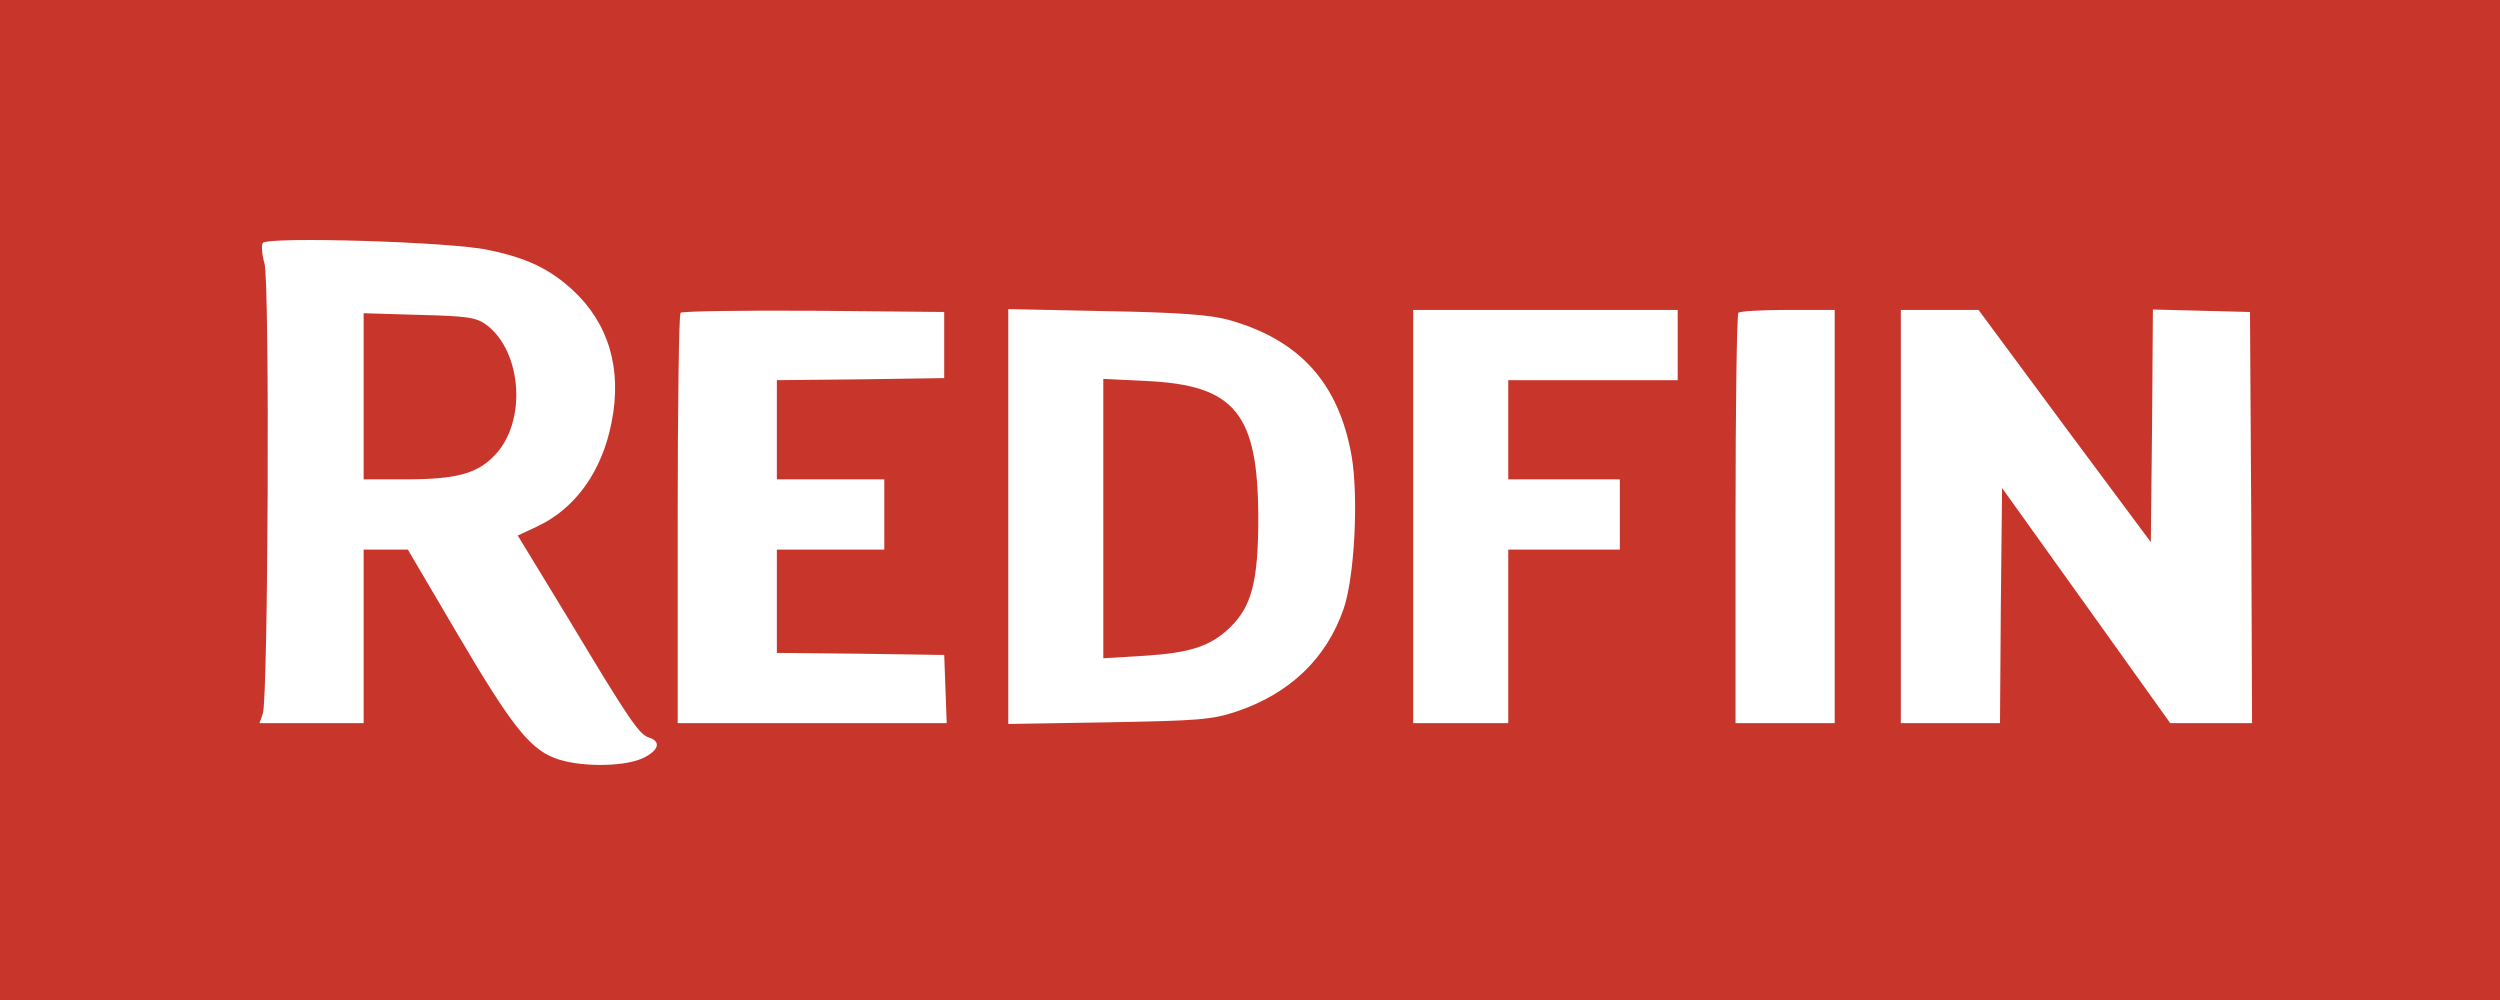 <?xml version="1.0" standalone="no"?>
<!DOCTYPE svg PUBLIC "-//W3C//DTD SVG 20010904//EN"
 "http://www.w3.org/TR/2001/REC-SVG-20010904/DTD/svg10.dtd">
<svg version="1.0" xmlns="http://www.w3.org/2000/svg"
 width="605pt" height="242pt" viewBox="0 0 605 242"
 preserveAspectRatio="xMidYMid meet">
 <style>.white{fill:#fff;}</style>
<g transform="translate(0,242) scale(0.1,-0.1)"
fill="#c8352b" stroke="none">
<path d="M0 1210 l0 -1210 3025 0 3025 0 0 1210 0 1210 -3025 0 -3025 0 0
-1210z m1182 605 c93 -19 148 -46 203 -96 88 -81 121 -192 95 -321 -23 -119
-88 -209 -180 -252 l-47 -22 123 -202 c147 -245 171 -280 195 -287 31 -10 22
-33 -18 -51 -50 -21 -157 -20 -212 2 -61 24 -106 82 -237 305 l-117 199 -54 0
-53 0 0 -210 0 -210 -126 0 -126 0 8 23 c13 35 17 1045 4 1090 -6 20 -8 43 -4
49 10 16 457 3 546 -17z m1103 -230 l0 -80 -202 -3 -203 -2 0 -120 0 -120 130
0 130 0 0 -85 0 -85 -130 0 -130 0 0 -125 0 -125 203 -2 202 -3 3 -82 3 -83
-326 0 -325 0 0 493 c0 272 3 497 7 500 4 4 149 6 322 5 l316 -3 0 -80z m688
61 c172 -48 267 -153 298 -330 17 -100 7 -295 -20 -371 -42 -120 -131 -204
-259 -247 -60 -20 -93 -22 -309 -26 l-243 -4 0 502 0 502 238 -5 c174 -3 252
-9 295 -21z m1087 -61 l0 -85 -205 0 -205 0 0 -120 0 -120 135 0 135 0 0 -85
0 -85 -135 0 -135 0 0 -210 0 -210 -115 0 -115 0 0 500 0 500 320 0 320 0 0
-85z m380 -415 l0 -500 -120 0 -120 0 0 493 c0 272 3 497 7 500 3 4 57 7 120
7 l113 0 0 -500z m556 219 l209 -281 3 282 2 281 118 -3 117 -3 3 -497 2 -498
-99 0 -99 0 -203 284 -204 285 -3 -285 -2 -284 -120 0 -120 0 0 500 0 500 94
0 94 0 208 -281z"/>
<path d="M880 1461 l0 -201 101 0 c121 0 172 13 214 56 80 79 70 252 -18 318
-25 18 -45 21 -163 24 l-134 4 0 -201z"/>
<path d="M2670 1165 l0 -338 99 6 c111 7 161 23 208 69 52 50 68 112 68 263 0
255 -56 323 -271 333 l-104 5 0 -338z"/>
</g>
</svg>
